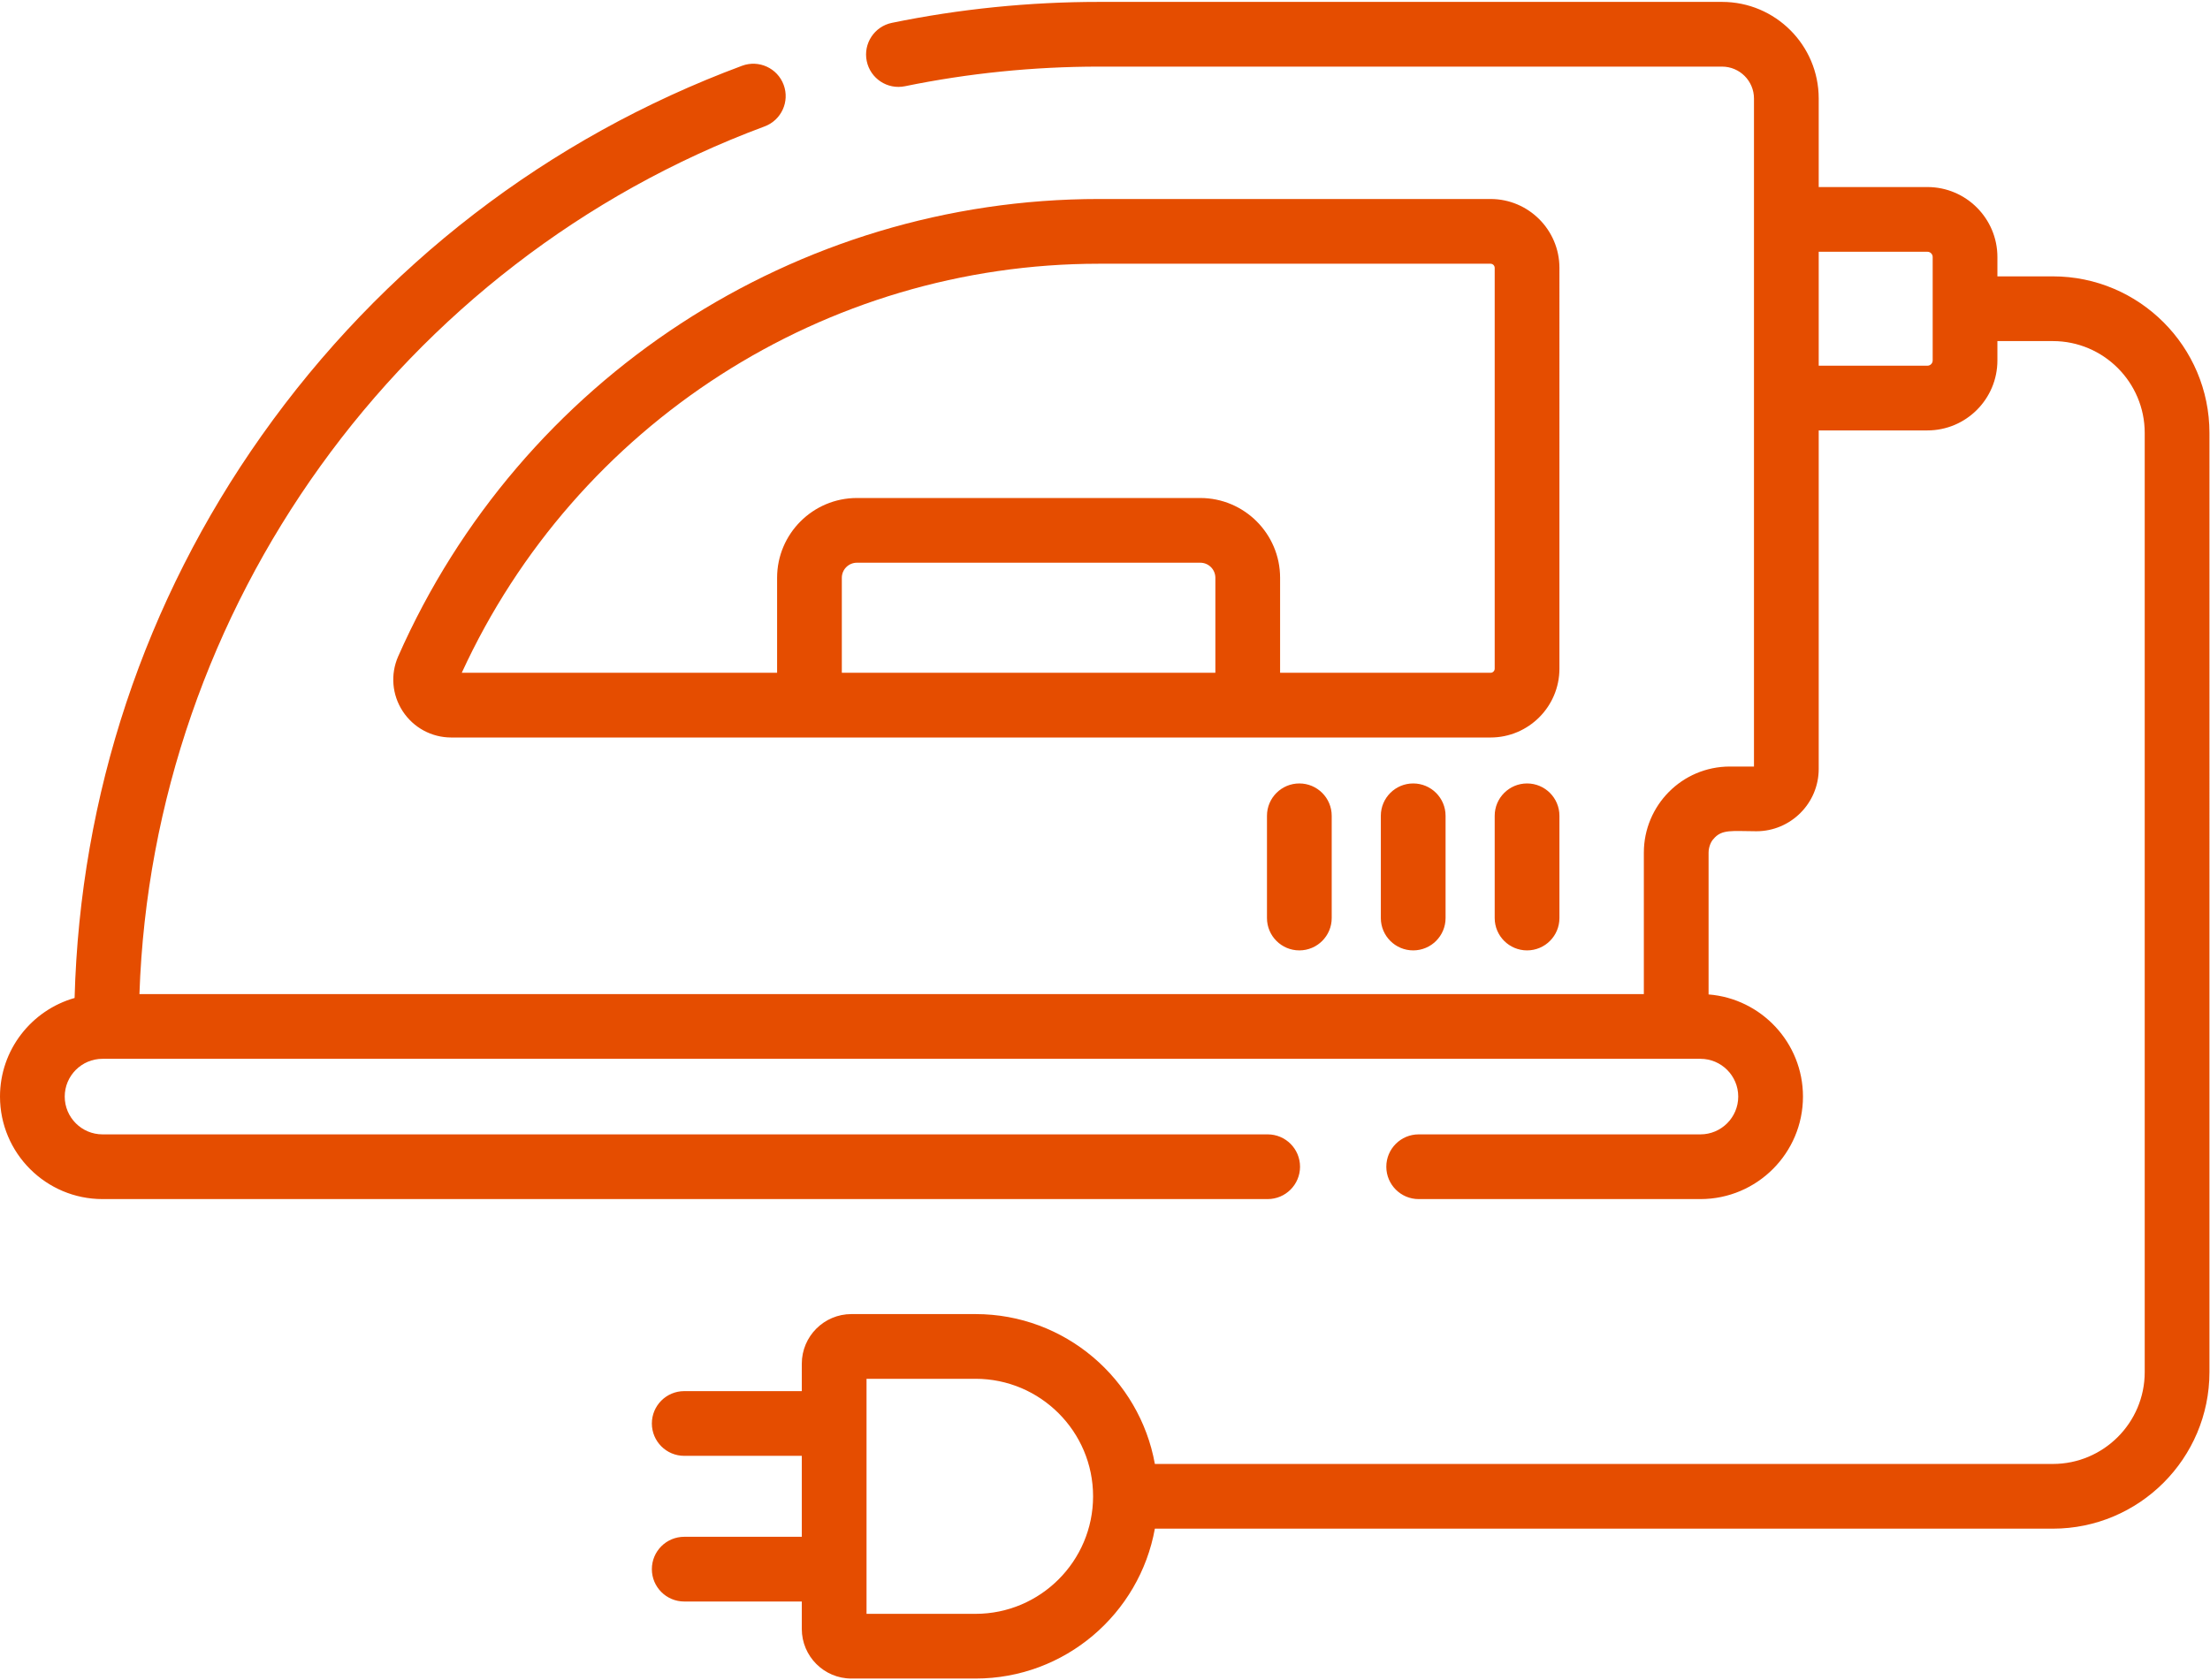 <?xml version="1.0" encoding="UTF-8" standalone="no"?>
<svg
   xmlns:dc="http://purl.org/dc/elements/1.1/"
   xmlns:cc="http://creativecommons.org/ns#"
   xmlns:rdf="http://www.w3.org/1999/02/22-rdf-syntax-ns#"
   xmlns:svg="http://www.w3.org/2000/svg"
   xmlns="http://www.w3.org/2000/svg"
   viewBox="0 0 512 389.333"
   height="389.333"
   width="512"
   xml:space="preserve"
   id="svg2"
   version="1.1"><defs
     id="defs6" /><g
     transform="matrix(1.333,0,0,-1.333,0,389.333)"
     id="g10"><g
       transform="scale(0.1)"
       id="g12"><path
         id="path14"
         style="fill:#e54d00;fill-opacity:1;fill-rule:nonzero;stroke:none"
         d="m 2710.27,2455.04 c 0,66.01 -53.71,119.73 -119.72,119.73 h -680.51 c -526.8,0 -1004.88,-312.11 -1217.97,-795.08 -13.75,-31.14 -10.82,-66.76 7.77,-95.31 18.711,-28.68 50.281,-45.79 84.461,-45.79 H 2590.55 c 66.01,0 119.72,53.68 119.72,119.69 z M 2112.3,1751.09 h -649.21 v 165.12 c 0,14.49 11.79,26.25 26.25,26.25 h 596.71 c 14.5,0 26.25,-11.76 26.25,-26.25 z m 485.47,7.19 c 0,-3.98 -3.24,-7.19 -7.22,-7.19 H 2224.8 v 165.12 c 0,76.52 -62.22,138.75 -138.75,138.75 h -596.71 c -76.53,0 -138.75,-62.23 -138.75,-138.75 V 1751.09 H 802.539 c 198.711,432.66 631.371,711.14 1107.501,711.14 h 680.51 c 3.98,0 7.22,-3.25 7.22,-7.23 z" /><path
         id="path16"
         style="fill:#e54d00;fill-opacity:1;fill-rule:nonzero;stroke:none"
         d="m 2597.77,1502.46 v -177.73 c 0,-31.06 25.2,-56.25 56.25,-56.25 31.1,0 56.25,25.19 56.25,56.25 v 177.73 c 0,31.06 -25.15,56.25 -56.25,56.25 -31.05,0 -56.25,-25.19 -56.25,-56.25 z" /><path
         id="path18"
         style="fill:#e54d00;fill-opacity:1;fill-rule:nonzero;stroke:none"
         d="m 2399.88,1502.46 v -177.73 c 0,-31.06 25.16,-56.25 56.25,-56.25 31.06,0 56.25,25.19 56.25,56.25 v 177.73 c 0,31.06 -25.19,56.25 -56.25,56.25 -31.09,0 -56.25,-25.19 -56.25,-56.25 z" /><path
         id="path20"
         style="fill:#e54d00;fill-opacity:1;fill-rule:nonzero;stroke:none"
         d="m 2201.99,1502.46 v -177.73 c 0,-31.06 25.16,-56.25 56.25,-56.25 31.06,0 56.25,25.19 56.25,56.25 v 177.73 c 0,31.06 -25.19,56.25 -56.25,56.25 -31.09,0 -56.25,-25.19 -56.25,-56.25 z" /><path
         id="path22"
         style="fill:#e54d00;fill-opacity:1;fill-rule:nonzero;stroke:none"
         d="m 3567.85,2440.27 h -96.37 v 33.64 c 0,67.07 -54.57,121.64 -121.64,121.64 H 3160.9 v 153.94 c 0,92.62 -75.31,167.93 -167.93,167.93 H 1910.04 c -121.13,0 -242.23,-12.22 -359.88,-36.4 -30.43,-6.22 -50.04,-35.98 -43.79,-66.41 6.25,-30.39 35.93,-50.04 66.4,-43.79 110.24,22.62 223.71,34.1 337.27,34.1 h 1082.93 c 30.55,0 55.43,-24.84 55.43,-55.43 V 1588.12 c -0.47,0 -42.23,0 -41.76,0 -83.71,0 -149.65,-68.04 -149.65,-149.64 V 1192.5 l -2614.65,0.04 c 22.89,671.64 453.711,1273.24 1086.49,1508.4 29.14,10.82 43.98,43.2 33.16,72.3 -10.82,29.14 -43.2,43.99 -72.34,33.13 C 952.379,2681.05 663.828,2458.91 455.121,2163.98 251.211,1875.82 139.219,1538.55 129.648,1185.74 54.922,1164.53 0,1095.74 0,1014.34 0,916.051 79.922,836.129 178.199,836.129 H 2203.2 c 31.06,0 56.25,25.203 56.25,56.25 0,31.101 -25.19,56.25 -56.25,56.25 H 178.199 c -36.25,0 -65.699,29.461 -65.699,65.711 0,36.21 29.449,65.66 65.699,65.66 H 2955.35 c 36.21,0 65.7,-29.45 65.7,-65.66 0,-36.25 -29.49,-65.711 -65.7,-65.711 h -489.69 c -31.05,0 -56.25,-25.149 -56.25,-56.25 0,-31.047 25.2,-56.25 56.25,-56.25 h 489.69 c 98.24,0 178.2,79.922 178.2,178.211 0,93.47 -72.38,170.31 -164.06,177.57 v 246.57 c 0,9.72 4.34,19.41 8.17,23.24 14.57,18.16 33.32,13.9 74.88,13.9 59.73,0 108.36,48.64 108.36,108.36 v 588.48 h 188.9 c 67.11,0 121.68,54.57 121.68,121.64 v 33.67 h 96.37 c 88.01,0 159.65,-71.64 159.65,-159.68 V 535.309 c 0,-88.039 -71.64,-159.649 -159.65,-159.649 h -1560.7 c -26.6,147.93 -156.21,260.551 -311.72,260.551 h -215.66 c -47.58,0 -86.25,-38.672 -86.25,-86.25 V 502.27 h -204.34 c -31.06,0 -56.25,-25.161 -56.25,-56.25 0,-31.059 25.19,-56.25 56.25,-56.25 h 204.34 V 249.02 h -204.34 c -31.06,0 -56.25,-25.149 -56.25,-56.25 0,-31.051 25.19,-56.25 56.25,-56.25 h 204.34 V 88.832 c 0,-47.543 38.67,-86.25 86.25,-86.25 h 215.66 c 155.51,0 285.08,112.648 311.72,260.578 h 1560.7 c 150.04,0 272.15,122.07 272.15,272.149 V 2168.09 c 0,150.07 -122.07,272.18 -272.15,272.18 z M 3358.98,2294.1 c 0,-5.04 -4.1,-9.14 -9.14,-9.14 H 3160.9 v 198.09 h 188.94 c 5.04,0 9.14,-4.1 9.14,-9.14 z M 1695.43,115.082 h -189.41 v 408.629 h 189.41 c 112.66,0 204.34,-91.641 204.34,-204.301 0,-112.648 -91.68,-204.328 -204.34,-204.328 z" /></g></g></svg>
